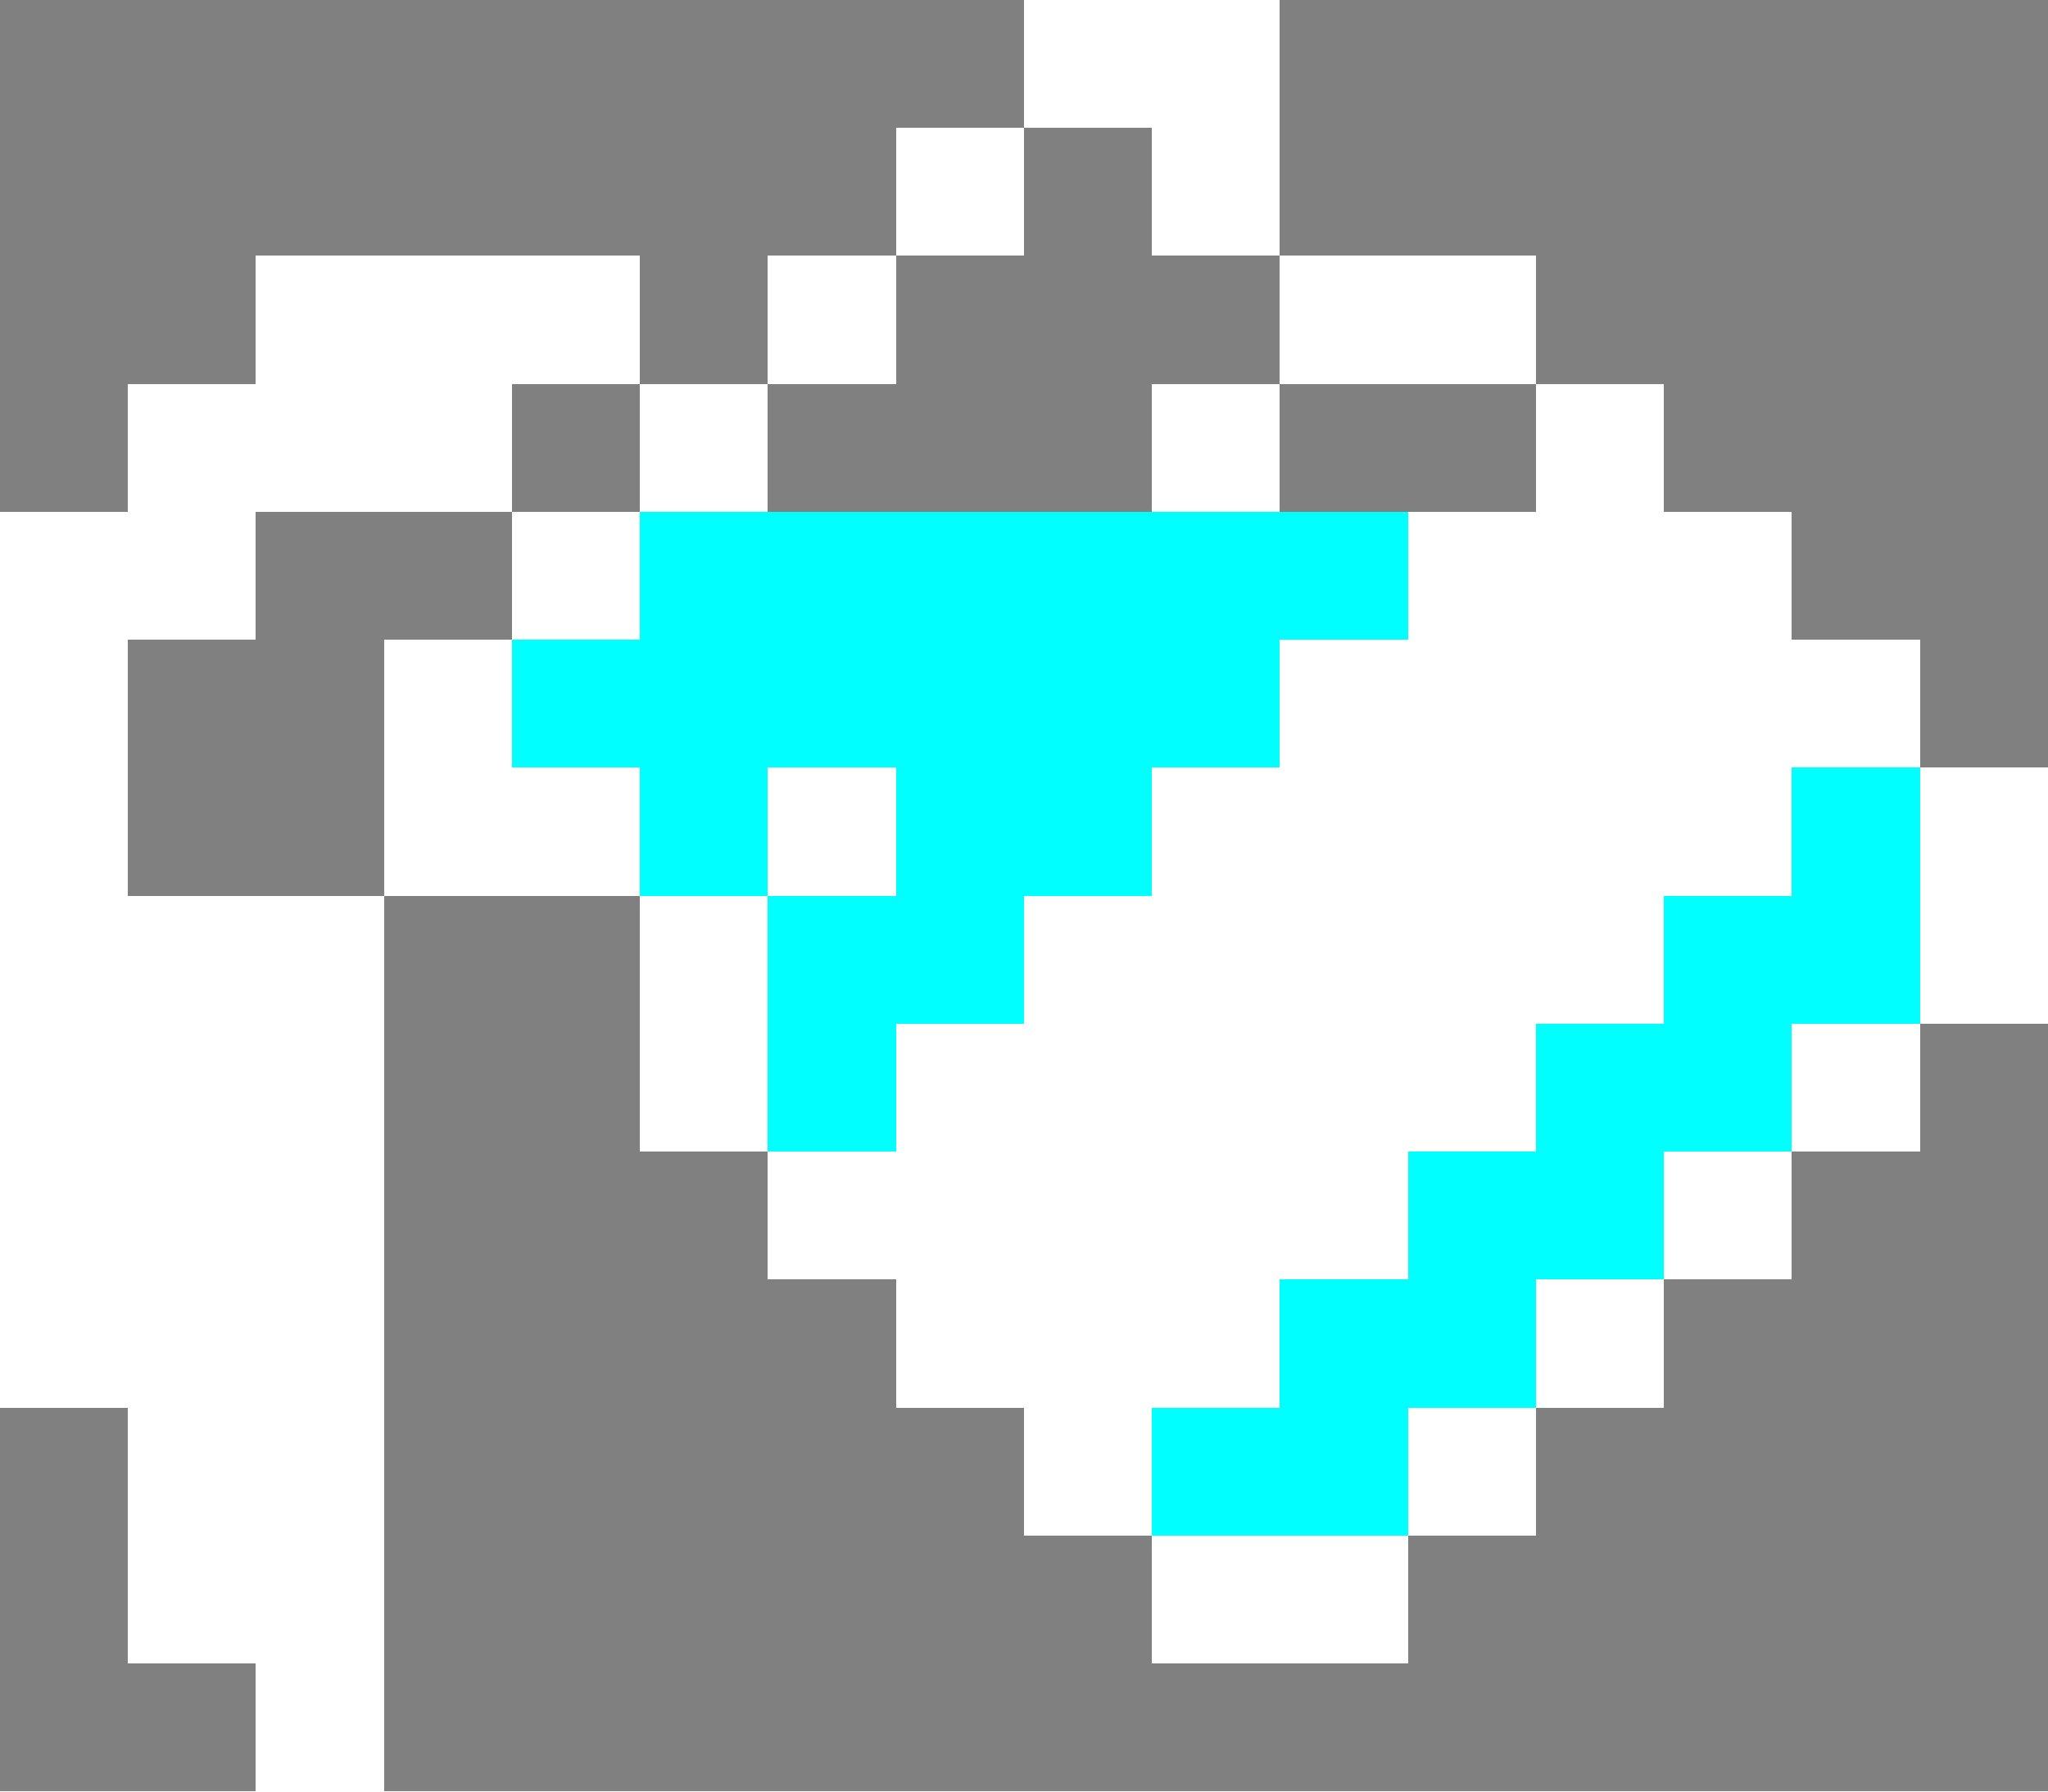 <svg xmlns="http://www.w3.org/2000/svg" shape-rendering="crispEdges" viewBox="0 -0.5 16 14"><rect x="0" y="-0.5" width="16" height="14" fill="#808080" stroke="none"/><path stroke="#fff" d="M8 0h2M7 1h1m1 0h1M2 2h3m1 0h1m3 0h2M1 3h3m1 0h1m3 0h1m2 0h1M0 4h2m2 0h1m6 0h3M0 5h1m2 0h1m6 0h5M0 6h1m2 0h2m1 0h1m2 0h5m1 0h1M0 7h3m2 0h1m2 0h5m2 0h1M0 8h3m2 0h1m1 0h5m2 0h1M0 9h3m3 0h5m2 0h1M0 10h3m4 0h3m2 0h1M1 11h2m5 0h1m2 0h1M1 12h2m6 0h2m-9 1h1"/><path stroke="#0ff" d="M5 4h6M4 5h6M5 6h1m1 0h2m5 0h1M6 7h2m5 0h2M6 8h1m5 0h2m-3 1h2m-3 1h2m-3 1h2"/></svg>